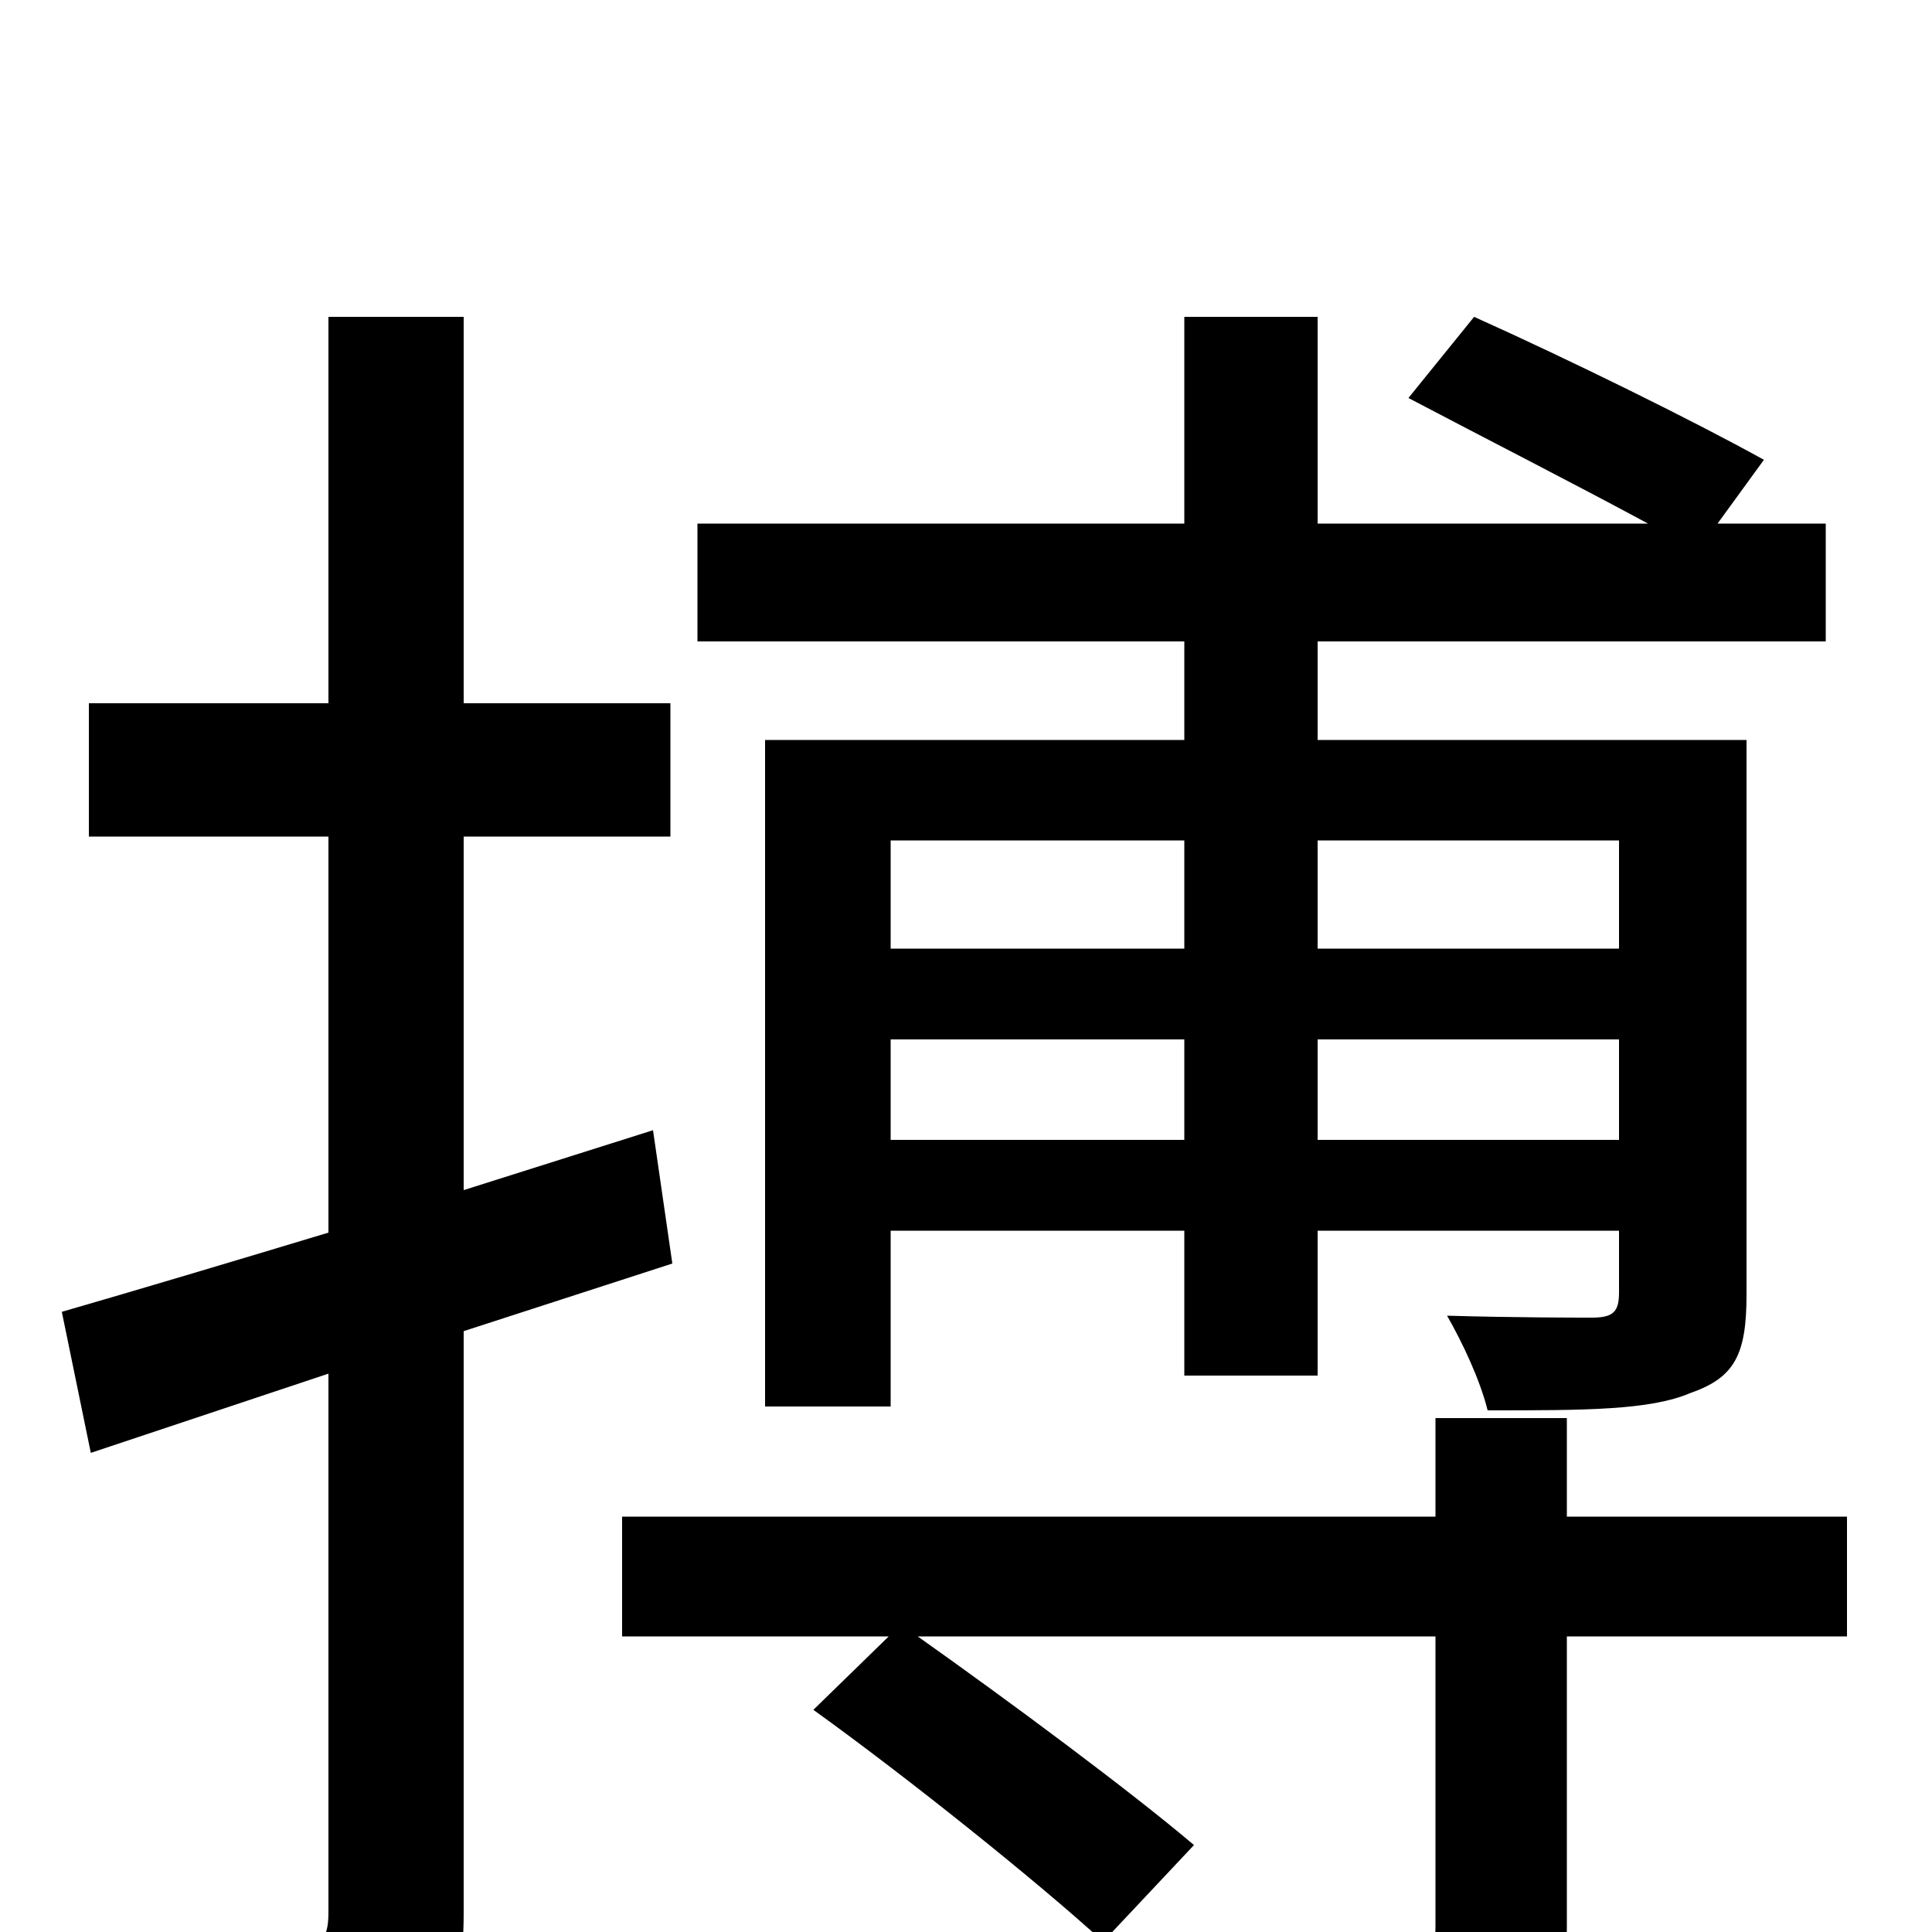 <svg xmlns="http://www.w3.org/2000/svg" viewBox="0 -1000 1000 1000">
	<path fill="#000000" d="M838 -565V-509H682V-565ZM682 -410V-462H838V-410ZM461 -410V-462H613V-410ZM613 -565V-509H461V-565ZM613 -617H396V-272H461V-363H613V-288H682V-363H838V-331C838 -321 835 -318 824 -318C815 -318 784 -318 749 -319C757 -305 766 -286 770 -270C820 -270 854 -270 875 -279C898 -287 904 -299 904 -330V-617H682V-668H945V-729H889L913 -762C877 -782 812 -814 763 -836L729 -794C767 -774 816 -749 853 -729H682V-836H613V-729H361V-668H613ZM348 -346L338 -415L240 -384V-567H347V-636H240V-836H170V-636H46V-567H170V-362C117 -346 70 -332 32 -321L47 -248L170 -289V-10C170 5 165 8 153 8C142 9 102 9 59 8C69 29 78 59 81 77C144 78 182 75 205 63C230 51 240 32 240 -10V-311ZM956 -215H811V-266H743V-215H322V-153H460L421 -115C471 -79 537 -26 571 5L618 -45C585 -73 523 -119 475 -153H743V-3C743 9 740 12 724 13C710 14 661 14 605 13C614 31 622 57 625 76C698 76 745 76 774 65C803 54 811 36 811 -2V-153H956Z"/>
</svg>